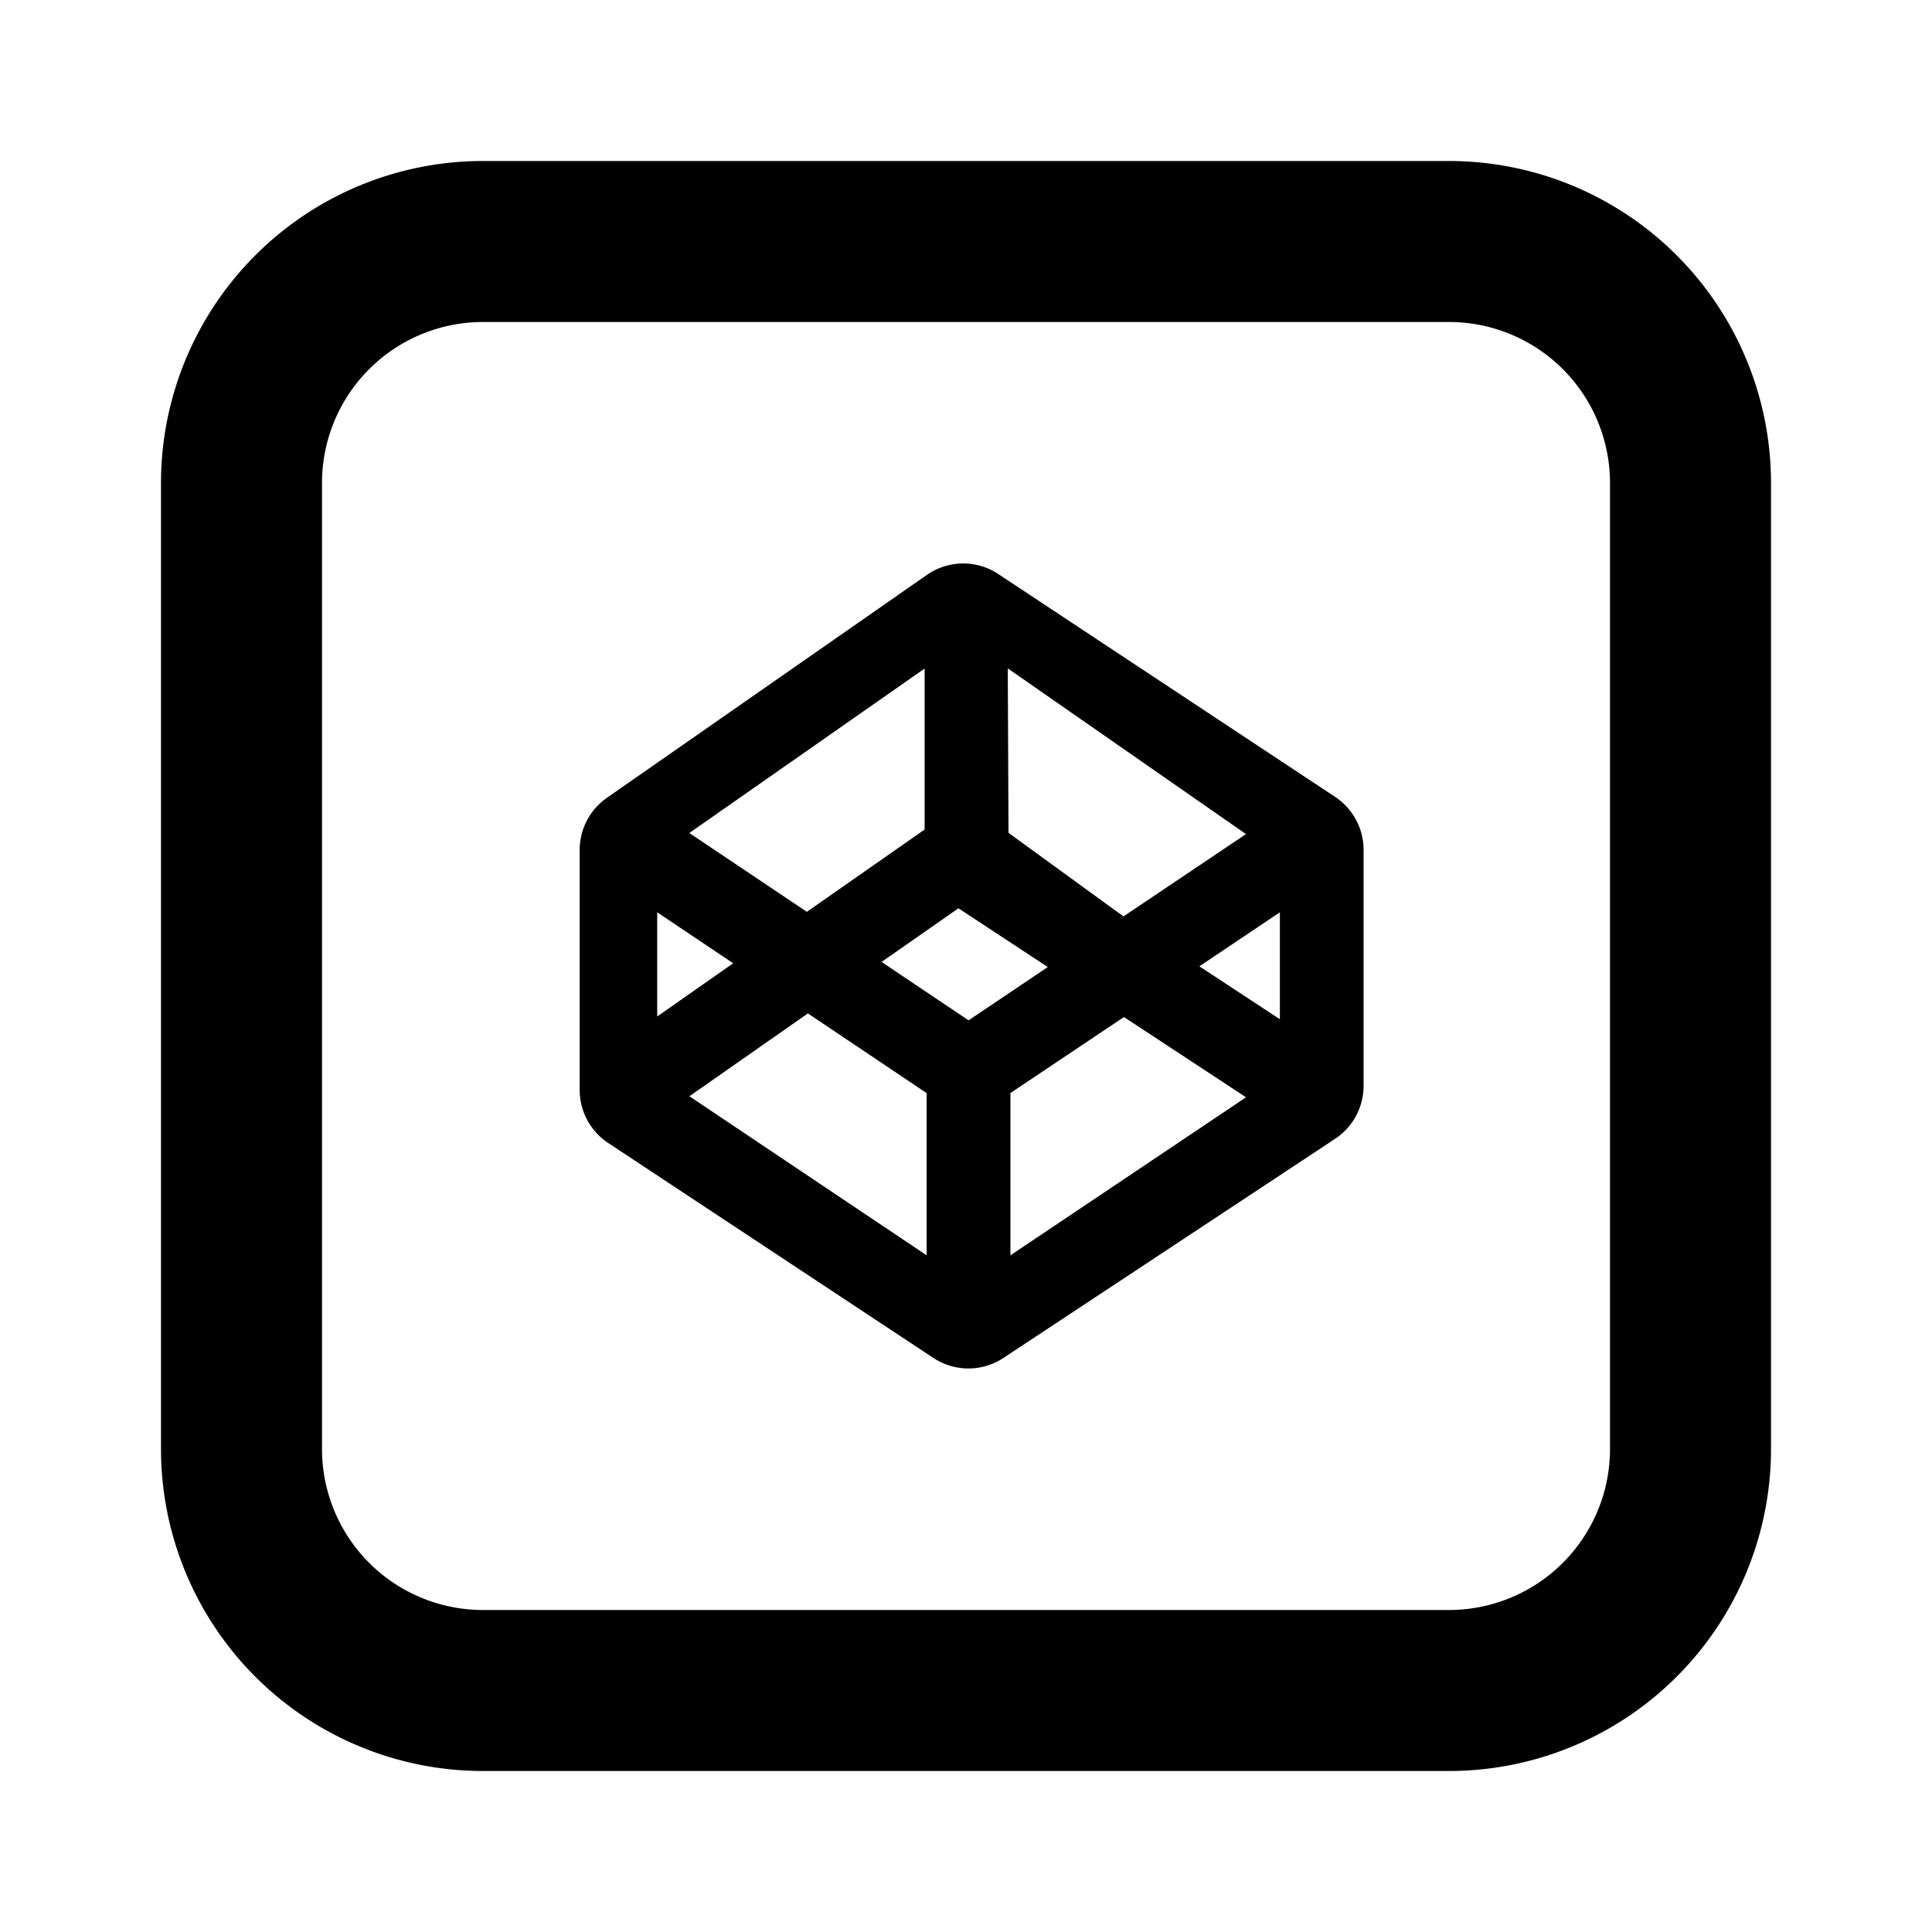 <svg xmlns="http://www.w3.org/2000/svg" preserveAspectRatio="xMinYMin" viewBox="-2 -2 24 24"><path d="M10.402 5.131a.79.79 0 00-.887.01L5.54 7.91a.79.79 0 00-.339.648v2.982a.79.79 0 00.355.659l4.039 2.67a.79.79 0 00.87 0l4.12-2.722a.79.79 0 00.354-.658v-2.93a.79.79 0 00-.354-.66l-4.184-2.768zm3.077 3.23l-1.523 1.023-1.428-1.038-.009-2.043 2.96 2.059zM9.486 6.306v1.999L8.023 9.327l-1.46-.979 2.923-2.043zM6.164 9.333l.944.633-.944.661V9.333zm3.347 4.261l-2.947-1.976 1.472-1.029 1.475.99v2.015zm-.56-3.644l.955-.667 1.11.73-.984.662-1.08-.725zm1.601 3.644v-2.016l1.41-.944 1.517.997-2.927 1.963zm3.347-2.933l-1-.657 1-.671v1.328z"/><path d="M4 2a2 2 0 00-2 2v12a2 2 0 002 2h12a2 2 0 002-2V4a2 2 0 00-2-2H4zm0-2h12a4 4 0 014 4v12a4 4 0 01-4 4H4a4 4 0 01-4-4V4a4 4 0 014-4z"/></svg>